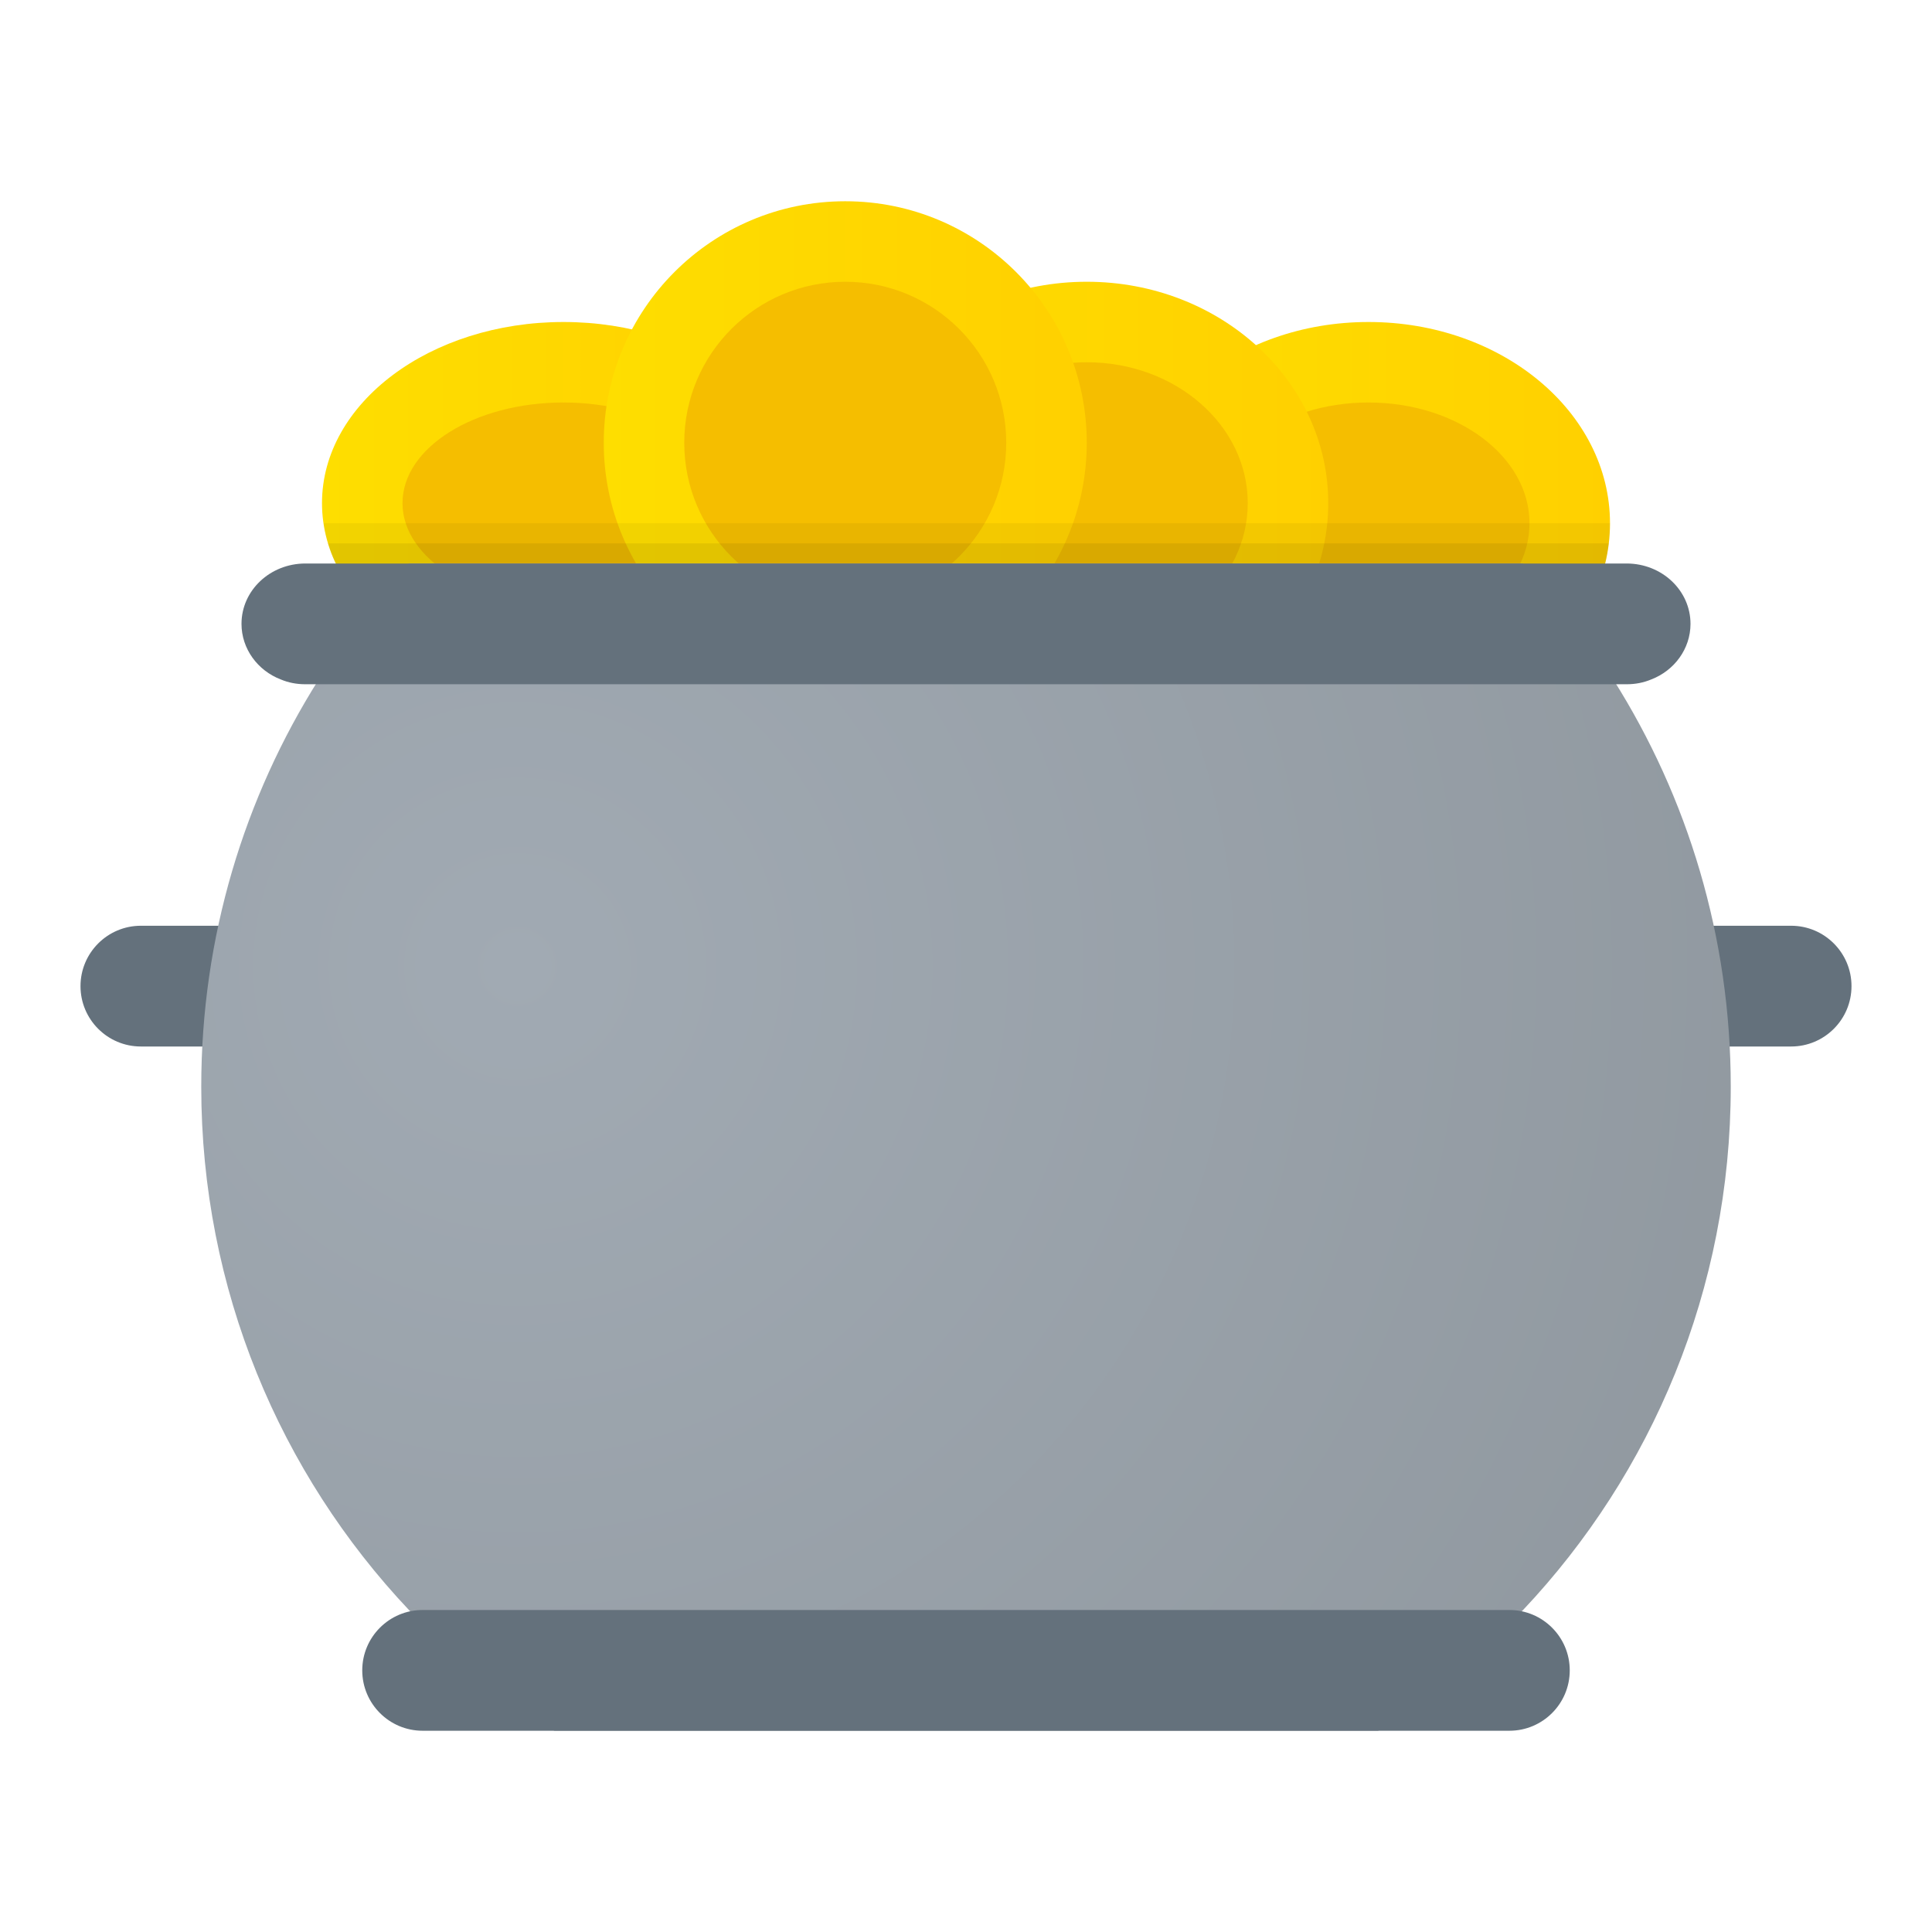 <svg xmlns="http://www.w3.org/2000/svg" viewBox="0 0 48 48"><path fill="#64717c" d="M20.5,26h-17C2.672,26,2,25.328,2,24.5v0C2,23.672,2.672,23,3.5,23h17c0.828,0,1.5,0.672,1.5,1.5v0	C22,25.328,21.328,26,20.5,26z"/><path fill="#64717c" d="M44.5,26h-17c-0.828,0-1.5-0.672-1.5-1.5v0c0-0.828,0.672-1.5,1.5-1.5h17c0.828,0,1.5,0.672,1.5,1.5	v0C46,25.328,45.328,26,44.5,26z"/><linearGradient id="TDf4A1IMqZK5DngNKyOyfa" x1="8" x2="20" y1="12.5" y2="12.5" gradientUnits="userSpaceOnUse"><stop offset="0" stop-color="#fede00"/><stop offset="1" stop-color="#ffd000"/></linearGradient><ellipse cx="14" cy="12.5" fill="url(#TDf4A1IMqZK5DngNKyOyfa)" rx="6" ry="4.5"/><ellipse cx="14" cy="12.5" fill="#f5be00" rx="4" ry="2.5"/><linearGradient id="TDf4A1IMqZK5DngNKyOyfb" x1="28" x2="40" y1="13" y2="13" gradientUnits="userSpaceOnUse"><stop offset="0" stop-color="#fede00"/><stop offset="1" stop-color="#ffd000"/></linearGradient><ellipse cx="34" cy="13" fill="url(#TDf4A1IMqZK5DngNKyOyfb)" rx="6" ry="5"/><ellipse cx="34" cy="13" fill="#f5be00" rx="4" ry="3"/><linearGradient id="TDf4A1IMqZK5DngNKyOyfc" x1="21" x2="33" y1="12.5" y2="12.5" gradientUnits="userSpaceOnUse"><stop offset="0" stop-color="#fede00"/><stop offset="1" stop-color="#ffd000"/></linearGradient><ellipse cx="27" cy="12.5" fill="url(#TDf4A1IMqZK5DngNKyOyfc)" rx="6" ry="5.5"/><ellipse cx="27" cy="12.5" fill="#f5be00" rx="4" ry="3.5"/><linearGradient id="TDf4A1IMqZK5DngNKyOyfd" x1="15" x2="27" y1="11" y2="11" gradientUnits="userSpaceOnUse"><stop offset="0" stop-color="#fede00"/><stop offset="1" stop-color="#ffd000"/></linearGradient><circle cx="21" cy="11" r="6" fill="url(#TDf4A1IMqZK5DngNKyOyfd)"/><circle cx="21" cy="11" r="4" fill="#f5be00"/><radialGradient id="TDf4A1IMqZK5DngNKyOyfe" cx="12.859" cy="24.011" r="35.62" gradientUnits="userSpaceOnUse"><stop offset="0" stop-color="#a1aab3"/><stop offset="1" stop-color="#8f979e"/></radialGradient><path fill="url(#TDf4A1IMqZK5DngNKyOyfe)" d="M43,27c0,5.03-1.96,9.61-5.16,13c-0.01,0.01-0.02,0.02-0.03,0.03	c-1.05,1.14-2.25,2.13-3.57,2.97H13.77c-1.32-0.83-2.52-1.83-3.58-2.97c-0.01-0.01-0.02-0.02-0.03-0.03C6.96,36.61,5,32.03,5,27	c0-3.72,1.07-7.19,2.92-10.12c0.66-1.04,1.4-2,2.24-2.88h27.68c0.84,0.88,1.58,1.84,2.24,2.88C41.93,19.81,43,23.28,43,27z"/><path fill="#64717c" d="M42,15.5c0,0.62-0.402,1.16-0.974,1.38C40.835,16.96,40.634,17,40.412,17H7.588	c-0.222,0-0.424-0.04-0.614-0.12C6.402,16.66,6,16.12,6,15.5C6,14.67,6.709,14,7.588,14h32.824C41.291,14,42,14.67,42,15.5z"/><path fill="#64717c" d="M39,41.5L39,41.5c0,0.828-0.672,1.5-1.5,1.5h-27C9.672,43,9,42.328,9,41.5l0,0	c0-0.828,0.672-1.5,1.5-1.5h27C38.328,40,39,40.672,39,41.5z"/><path d="M40,13c0,0.17-0.01,0.34-0.03,0.5c-0.02,0.17-0.05,0.33-0.09,0.5H8.35c-0.09-0.16-0.15-0.33-0.2-0.5	C8.1,13.33,8.06,13.17,8.04,13H40z" opacity=".05"/><path d="M39.97,13.5c-0.02,0.17-0.05,0.33-0.09,0.5H8.35c-0.09-0.16-0.15-0.33-0.2-0.5H39.97z" opacity=".07"/></svg>